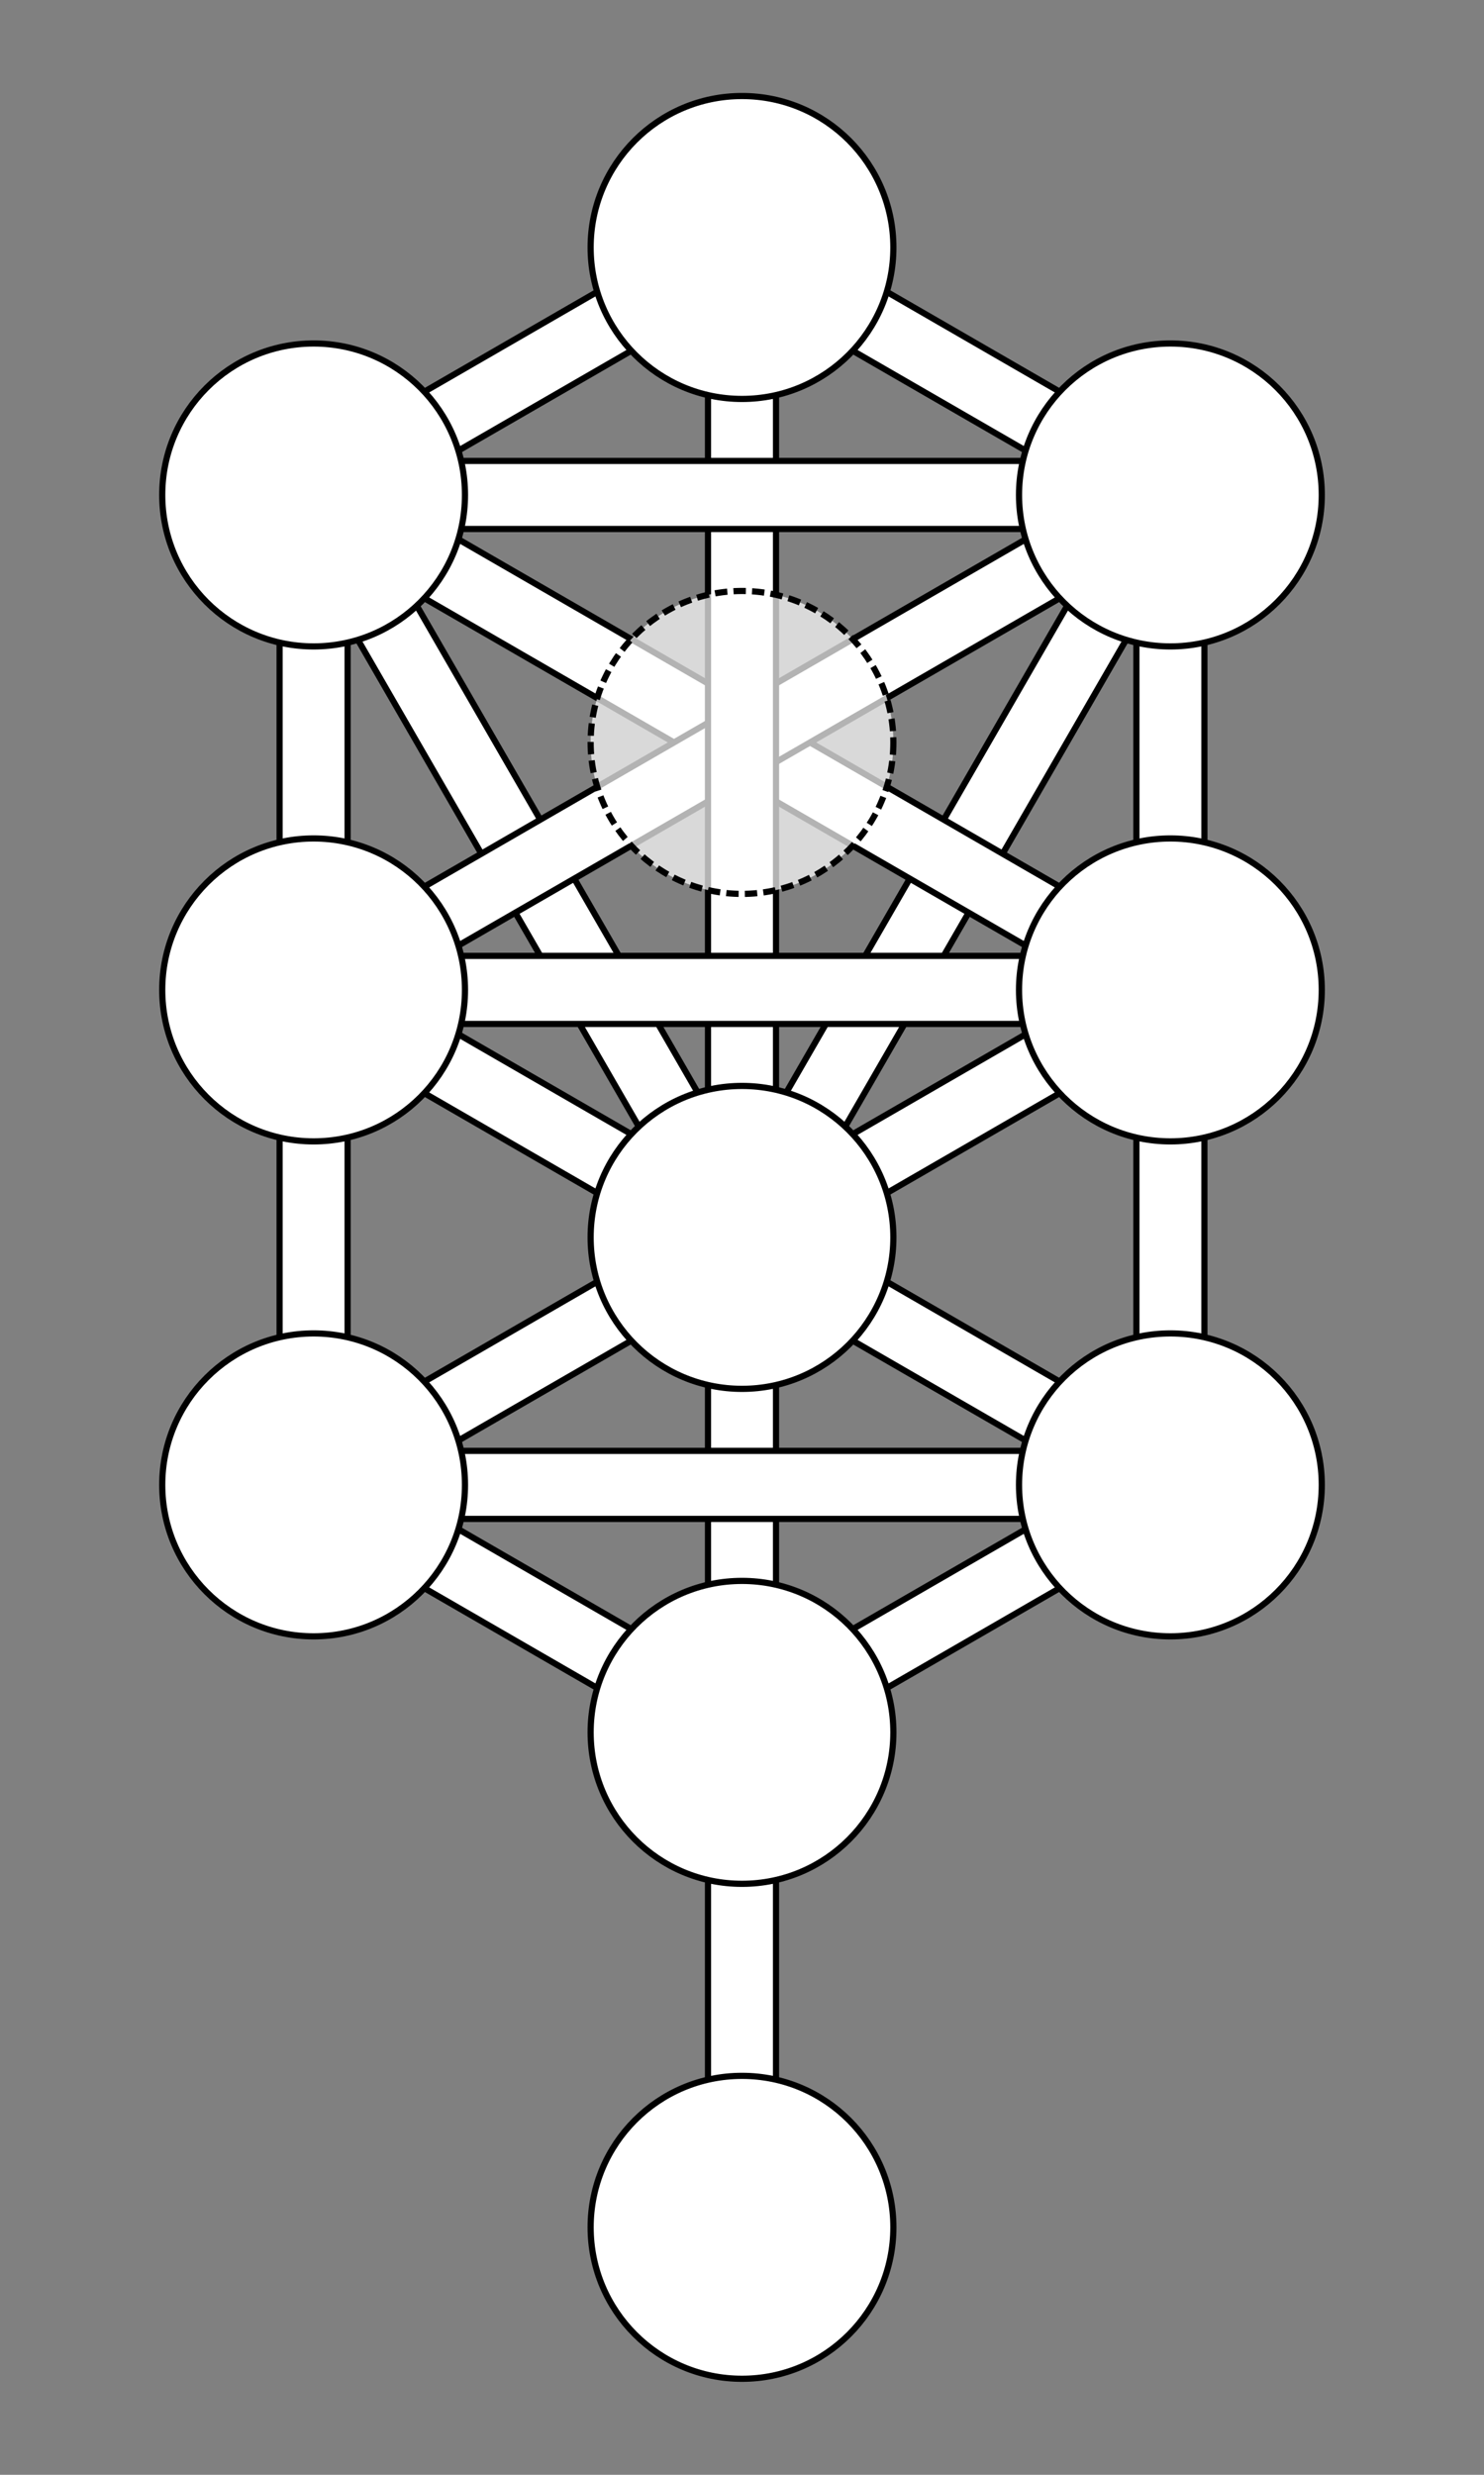 <?xml version="1.0" encoding="UTF-8"?>
<svg xmlns="http://www.w3.org/2000/svg"
xmlns:xlink="http://www.w3.org/1999/xlink"
version="1.2"
width="360" height="600"
viewBox="-600 -1000 1200 2000" preserveAspectRatio="xMinYMin meet"
>
<rect x="-600" y="-1000" width="1200" height="2000" fill="#808080" stroke="none"/>
<title>Blank Tree of Life (Luria Pattern)</title>
<desc>This is a blank tree to use as a basis for
various labelled trees I might make.  This version
hand-coded by Richard Todd 2021</desc>

<style type="text/css">
<![CDATA[
   g.midtext text {
      text-anchor: middle; 
      dominant-baseline: middle; 
   } 
   g.midtext textPath { 
      text-anchor: start; 
      dominant-baseline: middle; 
   }
]]>
</style>

<defs>
   <circle id="sephira" r="122.407">
      <desc>A sephira circle</desc>
   </circle>
   <!-- draw the individual paths so it's easy to run
        textPaths against them -->
   <!-- path 1 Kether -->
   <!-- path 2 Heh 1-2 -->
   <path id="path-2" fill="none" d="M0,-800 L346.41,-600" />
   <!-- path 3 Chokmah -->
   <!-- path 4 Bet 2-4 -->
   <path id="path-4" fill="none" d="M346.41,-600 v400" />
   <!-- path 5 Vav 1-3 -->
   <path id="path-5" fill="none" d="M-346.41,-600 L0,-800" />
   <!-- path 6 Zayin 2-5 -->
   <path id="path-6" fill="none" d="M-346.41,-200 L346.41,-600" />
   <!-- path 7 Bina -->
   <!-- path 8 Alef 4-5 -->
   <path id="path-8" fill="none" d="M-346.41,-200 L346.41,-200" />
   <!-- path 9 Chet 4-6 -->
   <path id="path-9" fill="none" d="M0,0 L346.41,-200" />
   <!-- path 10 Chesed -->
   <!-- path 11 Tet 2-6 -->
   <path id="path-11" fill="none" d="M0,0 L346.41,-600" />
   <!-- path 12 Gimel 3-5 -->
   <path id="path-12" fill="none" d="M-346.41,-600 L-346.41,-200" />
   <!-- path 13 Gevurah -->
   <!-- path 14 Dalet 1-6 -->
   <path id="path-14" fill="none" d="M0,-800 L0,0" />
   <!-- path 15 Tiferet -->
   <!-- path 16 Mem 7-8 -->
   <path id="path-16" fill="none" d="M-346.41,200 L346.41,200" />
   <!-- path 17 Yud 6-7 -->
   <path id="path-17" fill="none" d="M0,0 L346.41,200" />
   <!-- path 18 Kaf 4-7 -->
   <path id="path-18" fill="none" d="M346.41,-200 v400" />
   <!-- path 19 Netzach -->
   <!-- path 20 Lamed 8-9 -->
   <path id="path-20" fill="none" d="M-346.41,200 L0,400" />
   <!-- path 21 Peh 5-8 -->
   <path id="path-21" fill="none" d="M-346.41,-200 v400" />
   <!-- path 22 Nun 7-9 -->
   <path id="path-22" fill="none" d="M0,400 L346.41,200" />
   <!-- path 23 Hod -->
   <!-- path 24 Shin 2-3 -->
   <path id="path-24" fill="none" d="M-346.41,-600 L346.41,-600" />
   <!-- path 25 Resh 6-9 -->
   <path id="path-25" fill="none" d="M0,0 v400" />
   <!-- path 26 Yesod -->
   <!-- path 27 Samekh 6-8 -->
   <path id="path-27" fill="none" d="M-346.41,200 L0,0" />
   <!-- path 28 Eyin 3-6 -->
   <path id="path-28" fill="none" d="M-346.41,-600 L0,0" />
   <!-- path 29 Tzadi 5-6 -->
   <path id="path-29" fill="none" d="M-346.41,-200 L0,0" />
   <!-- path 30 Malchut -->
   <!-- path 31 Kuf 3-4 -->
   <path id="path-31" fill="none" d="M-346.41,-600 L346.41,-200" />
   <!-- path 32 Tav 9-10 -->
   <path id="path-32" fill="none" d="M0,400 v400" />
</defs>

<g>
   <desc>the paths
    (note: for "open" sephiroth, draw the black paths, then
    the circles, then the white paths)
   </desc>
   <use xlink:href="#path-2" stroke="black" stroke-width="60" />
   <use xlink:href="#path-2" stroke="white" stroke-width="50" />
   <use xlink:href="#path-4" stroke="black" stroke-width="60" />
   <use xlink:href="#path-4" stroke="white" stroke-width="50" />
   <use xlink:href="#path-5" stroke="black" stroke-width="60" />
   <use xlink:href="#path-5" stroke="white" stroke-width="50" />
   <use xlink:href="#path-11" stroke="black" stroke-width="60" />
   <use xlink:href="#path-11" stroke="white" stroke-width="50" />
   <use xlink:href="#path-28" stroke="black" stroke-width="60" />
   <use xlink:href="#path-28" stroke="white" stroke-width="50" />
   <use xlink:href="#path-31" stroke="black" stroke-width="60" />
   <use xlink:href="#path-31" stroke="white" stroke-width="50" />
   <use xlink:href="#path-6" stroke="black" stroke-width="60" />
   <use xlink:href="#path-6" stroke="white" stroke-width="50" />
   <use xlink:href="#path-14" stroke="black" stroke-width="60" />
   <use xlink:href="#path-14" stroke="white" stroke-width="50" />
   <use xlink:href="#path-8" stroke="black" stroke-width="60" />
   <use xlink:href="#path-8" stroke="white" stroke-width="50" />
   <use xlink:href="#path-24" stroke="black" stroke-width="60" />
   <use xlink:href="#path-24" stroke="white" stroke-width="50" />
   <use xlink:href="#path-12" stroke="black" stroke-width="60" />
   <use xlink:href="#path-12" stroke="white" stroke-width="50" />
   <use xlink:href="#path-18" stroke="black" stroke-width="60" />
   <use xlink:href="#path-18" stroke="white" stroke-width="50" />
   <use xlink:href="#path-21" stroke="black" stroke-width="60" />
   <use xlink:href="#path-21" stroke="white" stroke-width="50" />
   <use xlink:href="#path-25" stroke="black" stroke-width="60" />
   <use xlink:href="#path-25" stroke="white" stroke-width="50" />
   <use xlink:href="#path-17" stroke="black" stroke-width="60" />
   <use xlink:href="#path-17" stroke="white" stroke-width="50" />
   <use xlink:href="#path-20" stroke="black" stroke-width="60" />
   <use xlink:href="#path-20" stroke="white" stroke-width="50" />
   <use xlink:href="#path-22" stroke="black" stroke-width="60" />
   <use xlink:href="#path-22" stroke="white" stroke-width="50" />
   <use xlink:href="#path-27" stroke="black" stroke-width="60" />
   <use xlink:href="#path-27" stroke="white" stroke-width="50" />
   <use xlink:href="#path-9" stroke="black" stroke-width="60" />
   <use xlink:href="#path-9" stroke="white" stroke-width="50" />
   <use xlink:href="#path-29" stroke="black" stroke-width="60" />
   <use xlink:href="#path-29" stroke="white" stroke-width="50" />
   <use xlink:href="#path-16" stroke="black" stroke-width="60" />
   <use xlink:href="#path-16" stroke="white" stroke-width="50" />
   <use xlink:href="#path-32" stroke="black" stroke-width="60" />
   <use xlink:href="#path-32" stroke="white" stroke-width="50" />
</g>

<g stroke="black" fill="white" stroke-width="5">
  <desc>The sephiroth</desc>
  <!-- sephira radius == 122.407
       horizontal unit = 346.41
       vertical unit = 200 -->
  <use xlink:href="#sephira" x="0" y="-800" /> <!-- path 1 kether   -->
  <use xlink:href="#sephira" x="346.41" y="-600" /> <!-- path 3 chockmah -->
  <use xlink:href="#sephira" x="-346.41" y="-600" /> <!-- path 7 binah    -->
  <use xlink:href="#sephira" x="0" y="-400" fill-opacity="0.7" stroke-dasharray="10 5" /> <!-- daath    -->
  <use xlink:href="#sephira" x="346.41" y="-200" /> <!-- path 10 chesed   -->
  <use xlink:href="#sephira" x="-346.41" y="-200" /> <!-- path 13 geburah  -->
  <use xlink:href="#sephira" x="0" y="0" /> <!-- path 15 tipharet -->
  <use xlink:href="#sephira" x="346.41" y="200" /> <!-- path 19 netzach  -->
  <use xlink:href="#sephira" x="-346.41" y="200" /> <!-- path 23 hod      -->
  <use xlink:href="#sephira" x="0" y="400" /> <!-- path 26 yesod    -->
  <use xlink:href="#sephira" x="0" y="800" /> <!-- path 30 malkuth  -->
</g>

<!-- vim: expandtab:sw=3
-->
</svg>
